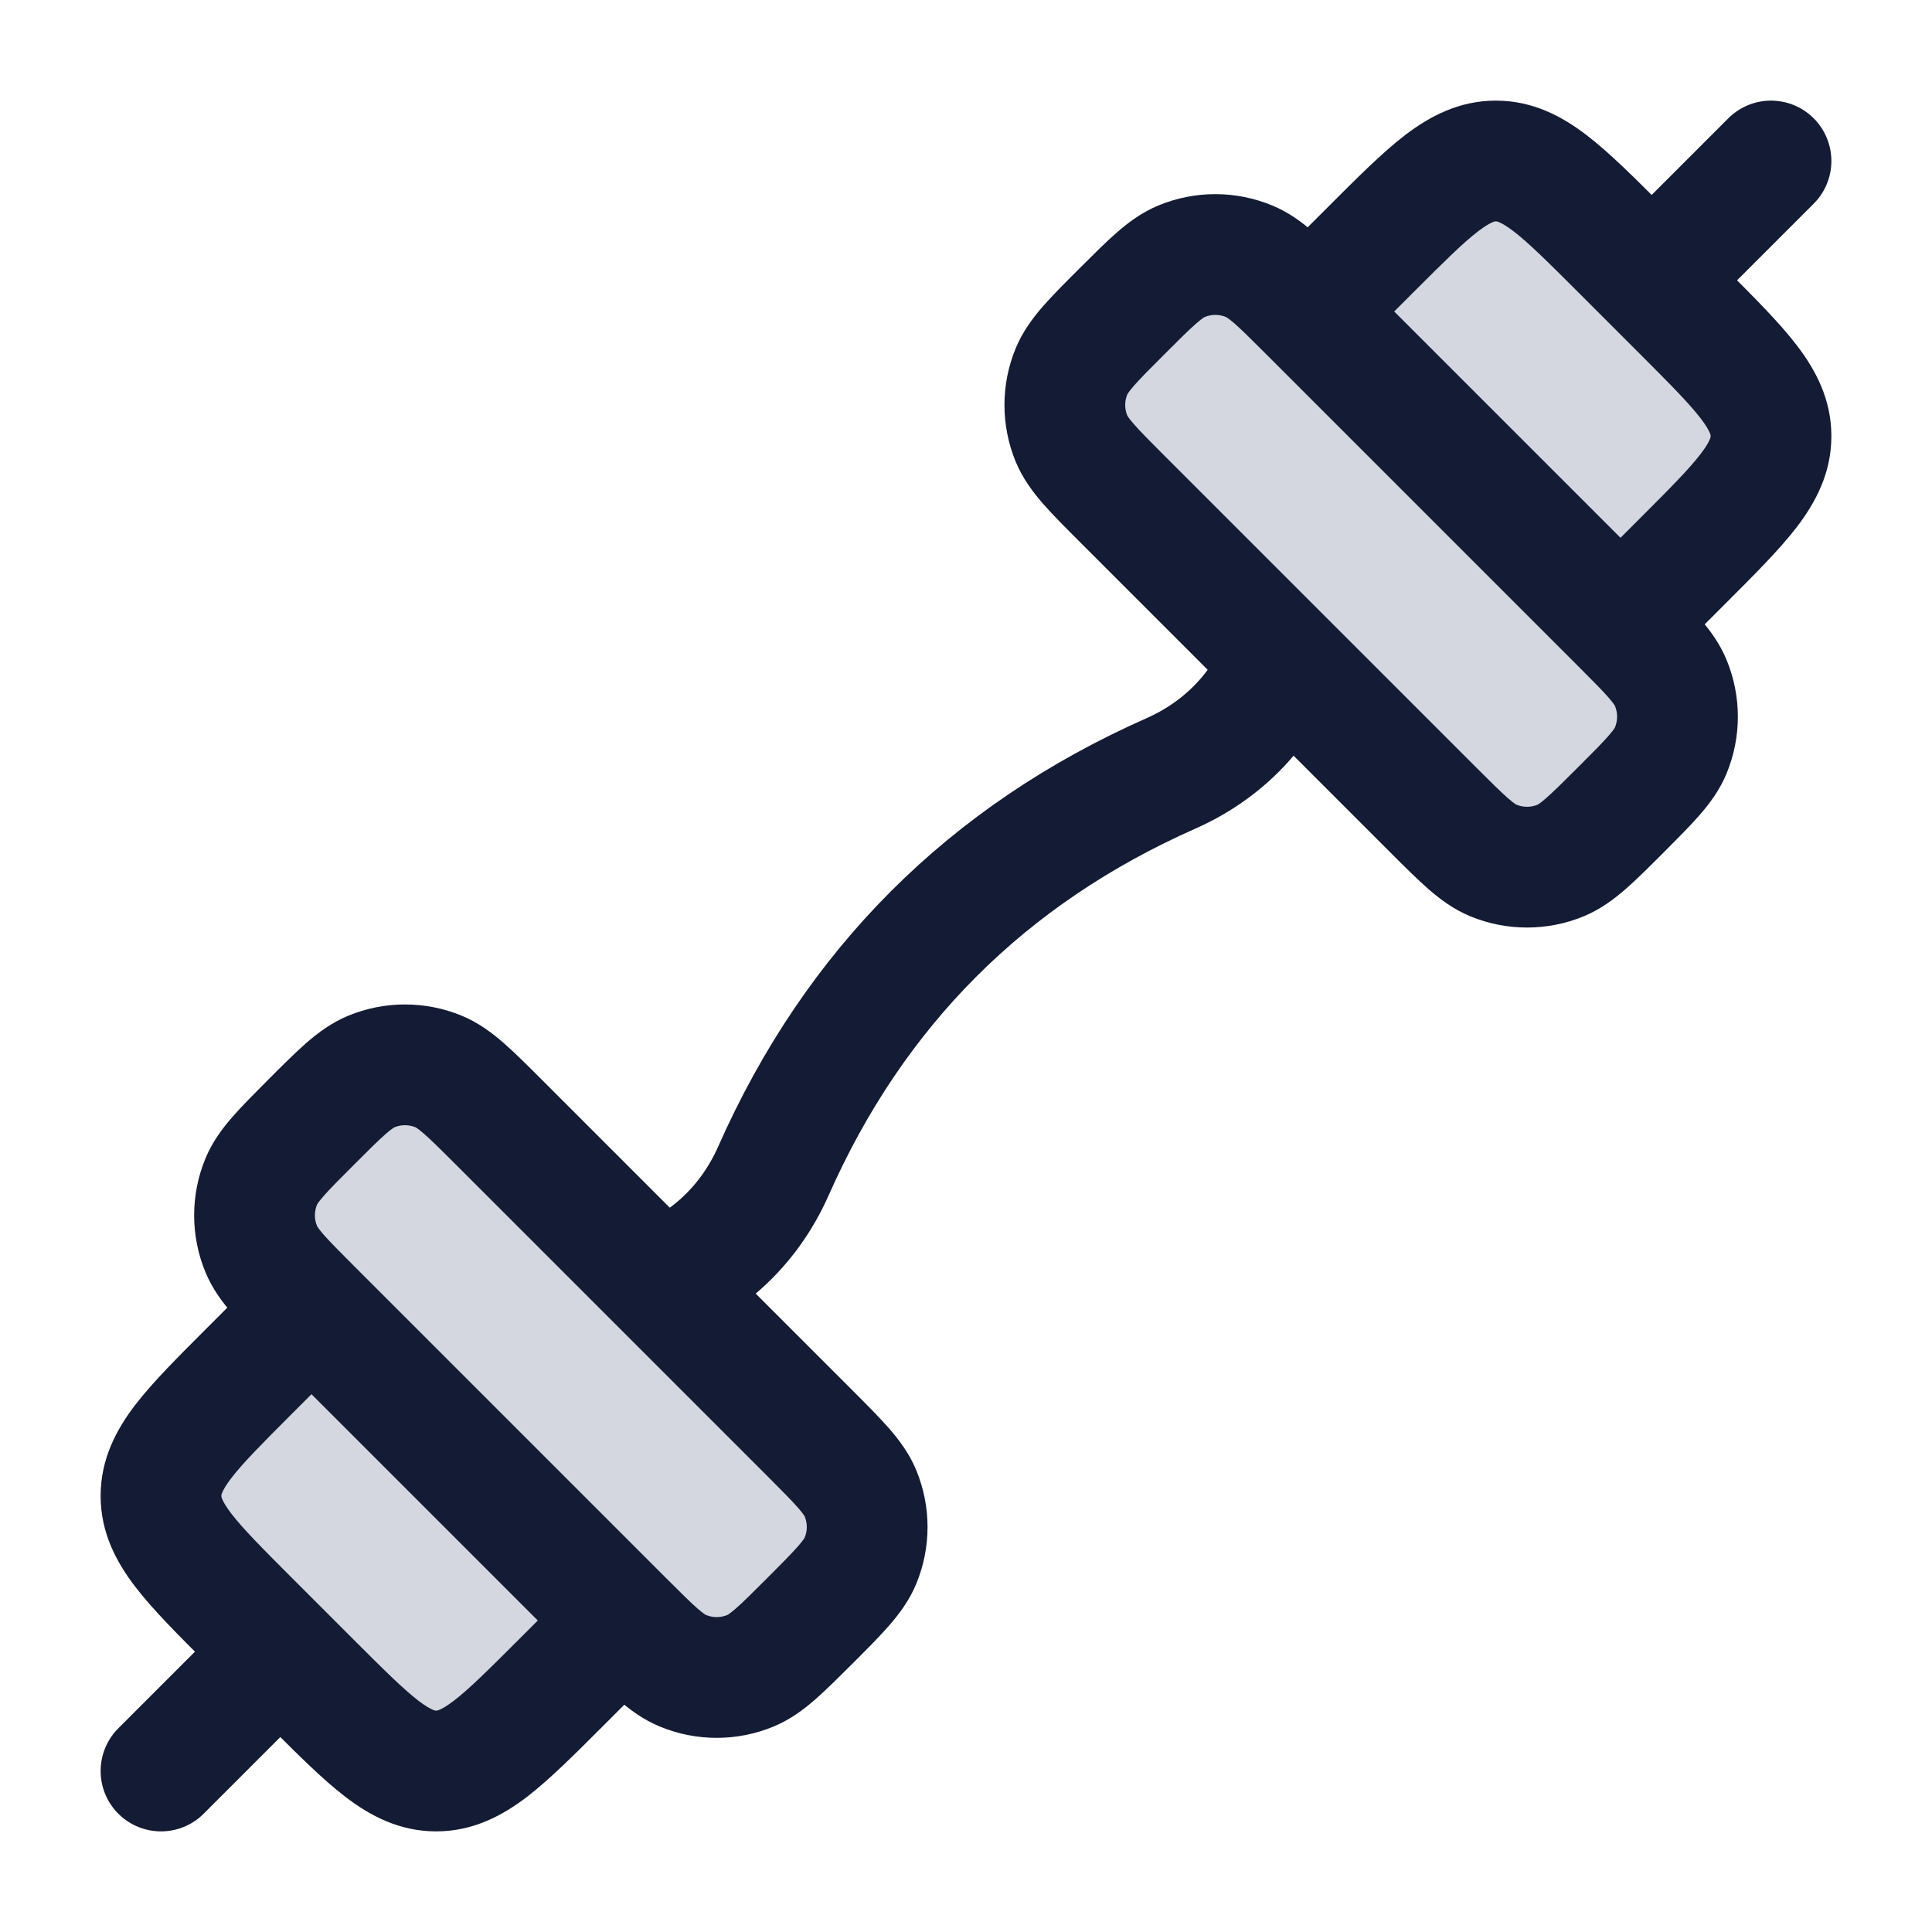 <svg width="24" height="24" viewBox="0 0 24 24" fill="none" xmlns="http://www.w3.org/2000/svg">
<path d="M16 8C15.756 8.731 15.255 9.293 14.545 9.608C12.264 10.618 10.618 12.264 9.608 14.545C9.293 15.255 8.731 15.756 8 16" stroke="#141B34" stroke-width="1.5" stroke-linejoin="round"/>
<path d="M3.2 20.8L2 22M20.8 3.2L22 2" stroke="#141B34" stroke-width="1.5" stroke-linecap="round" stroke-linejoin="round"/>
<path d="M10.064 17.808L6.192 13.936C5.832 13.575 5.651 13.395 5.45 13.311C5.182 13.2 4.88 13.2 4.612 13.311C4.411 13.395 4.23 13.575 3.869 13.936C3.509 14.297 3.328 14.477 3.245 14.678C3.134 14.947 3.134 15.248 3.245 15.516C3.328 15.718 3.509 15.898 3.869 16.259L7.741 20.131C8.102 20.491 8.282 20.672 8.484 20.755C8.752 20.866 9.053 20.866 9.322 20.755C9.523 20.672 9.703 20.491 10.064 20.131C10.425 19.77 10.605 19.589 10.689 19.388C10.8 19.12 10.8 18.818 10.689 18.55C10.605 18.349 10.425 18.168 10.064 17.808Z" fill="#D4D7E0"/>
<path d="M3.869 16.259L3.095 17.033C2.365 17.763 2 18.128 2 18.582C2 19.035 2.365 19.401 3.095 20.131L3.869 20.905C4.599 21.635 4.965 22 5.418 22C5.872 22 6.237 21.635 6.967 20.905L7.741 20.131L3.869 16.259Z" fill="#D4D7E0"/>
<path d="M17.808 10.064L13.936 6.192C13.575 5.832 13.395 5.651 13.311 5.45C13.2 5.182 13.2 4.88 13.311 4.612C13.395 4.411 13.575 4.23 13.936 3.869C14.297 3.509 14.477 3.328 14.678 3.245C14.947 3.134 15.248 3.134 15.516 3.245C15.718 3.328 15.898 3.509 16.259 3.869L20.131 7.741C20.491 8.102 20.672 8.282 20.755 8.484C20.866 8.752 20.866 9.053 20.755 9.322C20.672 9.523 20.491 9.703 20.131 10.064C19.77 10.425 19.589 10.605 19.388 10.689C19.12 10.8 18.818 10.8 18.55 10.689C18.349 10.605 18.168 10.425 17.808 10.064Z" fill="#D4D7E0"/>
<path d="M16.259 3.869L17.033 3.095C17.763 2.365 18.128 2 18.582 2C19.035 2 19.401 2.365 20.131 3.095L20.905 3.869C21.635 4.599 22 4.965 22 5.418C22 5.872 21.635 6.237 20.905 6.967L20.131 7.741L16.259 3.869Z" fill="#D4D7E0"/>
<path d="M6.192 13.936L6.723 13.405L6.192 13.936ZM10.064 17.808L9.534 18.338L10.064 17.808ZM7.741 20.131L8.271 19.6L7.741 20.131ZM9.322 20.755L9.609 21.448L9.322 20.755ZM8.484 20.755L8.197 21.448L8.484 20.755ZM10.689 18.55L11.382 18.263H11.382L10.689 18.55ZM10.689 19.388L11.382 19.675L10.689 19.388ZM4.612 13.311L4.325 12.618H4.325L4.612 13.311ZM5.45 13.311L5.737 12.618L5.737 12.618L5.45 13.311ZM3.245 14.678L2.552 14.391V14.391L3.245 14.678ZM3.245 15.516L2.552 15.803V15.803L3.245 15.516ZM6.967 20.905L7.497 21.435L6.967 20.905ZM3.869 20.905L3.339 21.435H3.339L3.869 20.905ZM3.095 20.131L3.625 19.6H3.625L3.095 20.131ZM5.418 22L5.418 21.25H5.418L5.418 22ZM13.936 6.192L13.405 6.723L13.936 6.192ZM17.808 10.064L18.338 9.534L17.808 10.064ZM20.131 7.741L19.6 8.271L20.131 7.741ZM20.755 9.322L21.448 9.609L20.755 9.322ZM20.755 8.484L21.448 8.197L20.755 8.484ZM18.55 10.689L18.263 11.382V11.382L18.55 10.689ZM19.388 10.689L19.675 11.382L19.388 10.689ZM13.311 4.612L12.618 4.325V4.325L13.311 4.612ZM13.311 5.45L12.618 5.737L12.618 5.737L13.311 5.45ZM14.678 3.245L14.391 2.552H14.391L14.678 3.245ZM15.516 3.245L15.803 2.552H15.803L15.516 3.245ZM20.905 6.967L21.435 7.497L20.905 6.967ZM20.905 3.869L21.435 3.339V3.339L20.905 3.869ZM20.131 3.095L19.6 3.625V3.625L20.131 3.095ZM22 5.418L21.25 5.418V5.418L22 5.418ZM5.662 14.466L9.534 18.338L10.595 17.277L6.723 13.405L5.662 14.466ZM8.271 19.6L4.4 15.729L3.339 16.789L7.211 20.661L8.271 19.6ZM9.534 19.6C9.346 19.788 9.232 19.902 9.14 19.982C9.054 20.057 9.029 20.065 9.035 20.062L9.609 21.448C9.816 21.362 9.982 21.238 10.126 21.112C10.265 20.991 10.421 20.834 10.595 20.661L9.534 19.6ZM7.211 20.661C7.384 20.834 7.54 20.991 7.679 21.112C7.823 21.238 7.989 21.362 8.197 21.448L8.771 20.062C8.777 20.065 8.752 20.057 8.665 19.982C8.574 19.902 8.459 19.788 8.271 19.6L7.211 20.661ZM9.035 20.062C8.95 20.097 8.855 20.097 8.771 20.062L8.197 21.448C8.649 21.635 9.157 21.635 9.609 21.448L9.035 20.062ZM9.534 18.338C9.721 18.526 9.835 18.64 9.915 18.732C9.991 18.818 9.998 18.843 9.996 18.837L11.382 18.263C11.296 18.056 11.171 17.89 11.046 17.746C10.924 17.607 10.768 17.45 10.595 17.277L9.534 18.338ZM10.595 20.661C10.768 20.488 10.924 20.332 11.046 20.192C11.171 20.048 11.296 19.882 11.382 19.675L9.996 19.101C9.998 19.095 9.991 19.12 9.915 19.206C9.835 19.298 9.721 19.413 9.534 19.6L10.595 20.661ZM9.996 18.837C10.031 18.922 10.031 19.017 9.996 19.101L11.382 19.675C11.569 19.223 11.569 18.715 11.382 18.263L9.996 18.837ZM4.4 14.466C4.587 14.278 4.702 14.165 4.793 14.085C4.88 14.009 4.905 14.002 4.899 14.004L4.325 12.618C4.118 12.704 3.952 12.829 3.807 12.954C3.668 13.076 3.512 13.232 3.339 13.405L4.4 14.466ZM6.723 13.405C6.55 13.232 6.394 13.076 6.254 12.954C6.11 12.829 5.944 12.704 5.737 12.618L5.163 14.004C5.157 14.002 5.182 14.009 5.268 14.085C5.36 14.165 5.474 14.278 5.662 14.466L6.723 13.405ZM4.899 14.004C4.983 13.969 5.078 13.969 5.163 14.004L5.737 12.618C5.285 12.431 4.777 12.431 4.325 12.618L4.899 14.004ZM3.339 13.405C3.166 13.579 3.009 13.735 2.888 13.874C2.762 14.018 2.638 14.184 2.552 14.391L3.938 14.965C3.935 14.971 3.943 14.946 4.018 14.86C4.098 14.768 4.212 14.654 4.4 14.466L3.339 13.405ZM4.4 15.729C4.212 15.541 4.098 15.426 4.018 15.335C3.943 15.248 3.935 15.223 3.938 15.229L2.552 15.803C2.638 16.011 2.762 16.177 2.888 16.321C3.009 16.46 3.166 16.616 3.339 16.789L4.4 15.729ZM2.552 14.391C2.365 14.843 2.365 15.351 2.552 15.803L3.938 15.229C3.903 15.145 3.903 15.05 3.938 14.965L2.552 14.391ZM3.625 17.564L4.4 16.789L3.339 15.729L2.565 16.503L3.625 17.564ZM7.211 19.6L6.436 20.375L7.497 21.435L8.271 20.661L7.211 19.6ZM4.4 20.375L3.625 19.6L2.565 20.661L3.339 21.435L4.4 20.375ZM6.436 20.375C6.056 20.755 5.824 20.985 5.634 21.13C5.546 21.197 5.491 21.226 5.46 21.239C5.435 21.25 5.425 21.25 5.418 21.25L5.418 22.75C5.875 22.75 6.238 22.556 6.544 22.323C6.832 22.102 7.147 21.785 7.497 21.435L6.436 20.375ZM3.339 21.435C3.689 21.785 4.004 22.102 4.293 22.323C4.598 22.556 4.961 22.75 5.418 22.75L5.418 21.25C5.411 21.25 5.401 21.25 5.376 21.239C5.345 21.226 5.29 21.197 5.202 21.13C5.013 20.985 4.78 20.755 4.4 20.375L3.339 21.435ZM2.565 16.503C2.215 16.853 1.898 17.168 1.677 17.456C1.444 17.762 1.25 18.125 1.25 18.582H2.75C2.75 18.575 2.75 18.565 2.761 18.54C2.774 18.509 2.803 18.454 2.87 18.366C3.015 18.176 3.245 17.944 3.625 17.564L2.565 16.503ZM3.625 19.6C3.245 19.22 3.015 18.987 2.87 18.798C2.803 18.71 2.774 18.655 2.761 18.624C2.75 18.599 2.75 18.589 2.75 18.582H1.25C1.25 19.039 1.444 19.402 1.677 19.707C1.898 19.996 2.215 20.311 2.565 20.661L3.625 19.6ZM13.405 6.723L17.277 10.595L18.338 9.534L14.466 5.662L13.405 6.723ZM20.661 7.211L16.789 3.339L15.729 4.4L19.6 8.271L20.661 7.211ZM20.661 10.595C20.834 10.421 20.991 10.265 21.112 10.126C21.238 9.982 21.362 9.816 21.448 9.609L20.062 9.035C20.065 9.029 20.057 9.054 19.982 9.14C19.902 9.232 19.788 9.346 19.6 9.534L20.661 10.595ZM19.6 8.271C19.788 8.459 19.902 8.574 19.982 8.665C20.057 8.752 20.065 8.777 20.062 8.771L21.448 8.197C21.362 7.989 21.238 7.823 21.112 7.679C20.991 7.54 20.834 7.384 20.661 7.211L19.6 8.271ZM21.448 9.609C21.635 9.157 21.635 8.649 21.448 8.197L20.062 8.771C20.097 8.855 20.097 8.95 20.062 9.035L21.448 9.609ZM17.277 10.595C17.45 10.768 17.607 10.924 17.746 11.046C17.89 11.171 18.056 11.296 18.263 11.382L18.837 9.996C18.843 9.998 18.818 9.991 18.732 9.915C18.64 9.835 18.526 9.721 18.338 9.534L17.277 10.595ZM19.6 9.534C19.413 9.721 19.298 9.835 19.206 9.915C19.12 9.991 19.095 9.998 19.101 9.996L19.675 11.382C19.882 11.296 20.048 11.171 20.192 11.046C20.332 10.924 20.488 10.768 20.661 10.595L19.6 9.534ZM18.263 11.382C18.715 11.569 19.223 11.569 19.675 11.382L19.101 9.996C19.017 10.031 18.922 10.031 18.837 9.996L18.263 11.382ZM13.405 3.339C13.232 3.512 13.076 3.668 12.954 3.807C12.829 3.952 12.704 4.118 12.618 4.325L14.004 4.899C14.002 4.905 14.009 4.88 14.085 4.793C14.165 4.702 14.278 4.587 14.466 4.4L13.405 3.339ZM14.466 5.662C14.278 5.474 14.165 5.36 14.085 5.268C14.009 5.182 14.002 5.157 14.004 5.163L12.618 5.737C12.704 5.944 12.829 6.11 12.954 6.254C13.076 6.394 13.232 6.55 13.405 6.723L14.466 5.662ZM12.618 4.325C12.431 4.777 12.431 5.285 12.618 5.737L14.004 5.163C13.969 5.078 13.969 4.983 14.004 4.899L12.618 4.325ZM14.466 4.4C14.654 4.212 14.768 4.098 14.86 4.018C14.946 3.943 14.971 3.935 14.965 3.938L14.391 2.552C14.184 2.638 14.018 2.762 13.874 2.888C13.735 3.009 13.579 3.166 13.405 3.339L14.466 4.4ZM16.789 3.339C16.616 3.166 16.46 3.009 16.321 2.888C16.177 2.762 16.011 2.638 15.803 2.552L15.229 3.938C15.223 3.935 15.248 3.943 15.335 4.018C15.426 4.098 15.541 4.212 15.729 4.4L16.789 3.339ZM14.965 3.938C15.05 3.903 15.145 3.903 15.229 3.938L15.803 2.552C15.351 2.365 14.843 2.365 14.391 2.552L14.965 3.938ZM16.503 2.565L15.729 3.339L16.789 4.4L17.564 3.625L16.503 2.565ZM20.661 8.271L21.435 7.497L20.375 6.436L19.6 7.211L20.661 8.271ZM21.435 3.339L20.661 2.565L19.6 3.625L20.375 4.4L21.435 3.339ZM21.435 7.497C21.785 7.147 22.102 6.832 22.323 6.544C22.556 6.238 22.75 5.875 22.75 5.418L21.25 5.418C21.25 5.425 21.25 5.435 21.239 5.46C21.226 5.491 21.197 5.546 21.13 5.634C20.985 5.824 20.755 6.056 20.375 6.436L21.435 7.497ZM20.375 4.4C20.755 4.78 20.985 5.013 21.13 5.202C21.197 5.29 21.226 5.345 21.239 5.376C21.25 5.401 21.25 5.411 21.25 5.418L22.75 5.418C22.75 4.961 22.556 4.598 22.323 4.293C22.102 4.004 21.785 3.689 21.435 3.339L20.375 4.4ZM17.564 3.625C17.944 3.245 18.176 3.015 18.366 2.87C18.454 2.803 18.509 2.774 18.54 2.761C18.565 2.75 18.575 2.75 18.582 2.75V1.25C18.125 1.25 17.762 1.444 17.456 1.677C17.168 1.898 16.853 2.215 16.503 2.565L17.564 3.625ZM20.661 2.565C20.311 2.215 19.996 1.898 19.707 1.677C19.402 1.444 19.039 1.25 18.582 1.25V2.75C18.589 2.75 18.599 2.75 18.624 2.761C18.655 2.774 18.71 2.803 18.798 2.87C18.987 3.015 19.22 3.245 19.6 3.625L20.661 2.565Z" fill="#141B34"/>
</svg>
